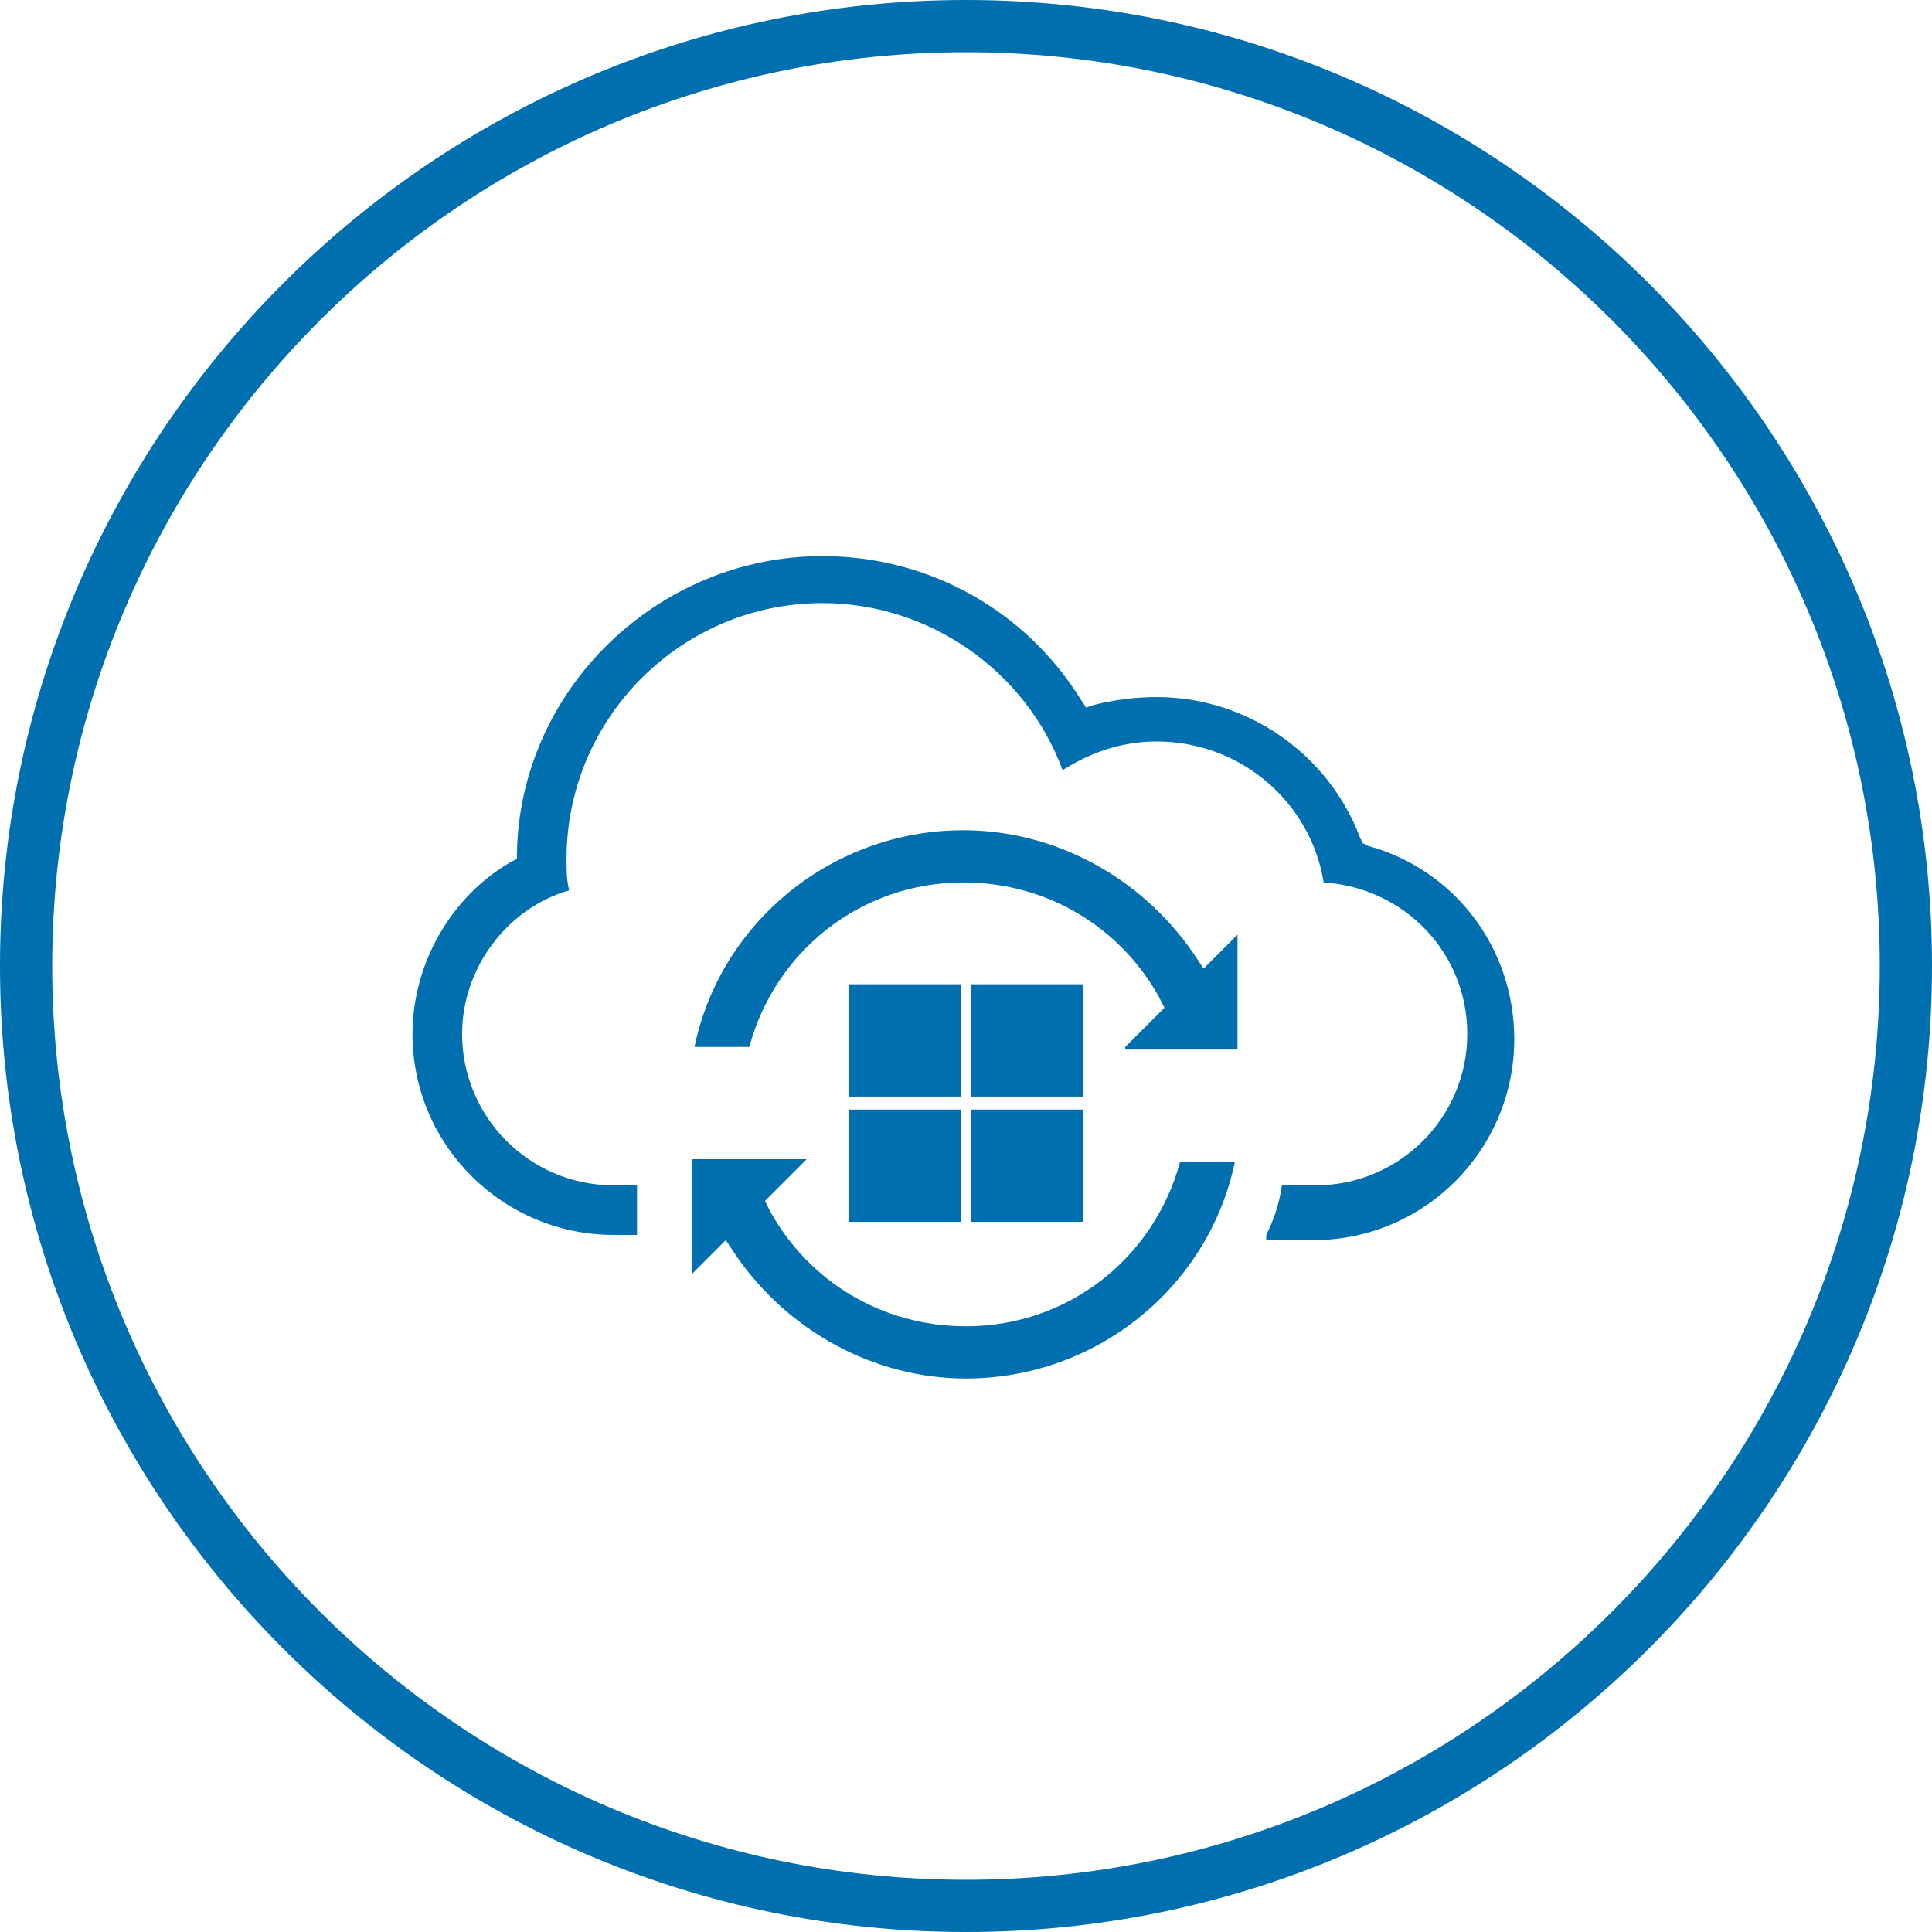 <?xml version="1.0" encoding="utf-8"?>
<!-- Generator: Adobe Illustrator 21.0.2, SVG Export Plug-In . SVG Version: 6.00 Build 0)  -->
<svg version="1.1" id="Layer_1" xmlns="http://www.w3.org/2000/svg" xmlns:xlink="http://www.w3.org/1999/xlink" x="0px" y="0px"
	 viewBox="0 0 74 74" style="enable-background:new 0 0 74 74;" xml:space="preserve">
<style type="text/css">
	.st0{fill:#006FAF;}
</style>
<path class="st0" d="M37,74C16.6,74,0,57.4,0,37S16.6,0,37,0s37,16.6,37,37S57.4,74,37,74z M37,2C17.7,2,2,17.7,2,37s15.7,35,35,35
	s35-15.7,35-35S56.3,2,37,2z"/>
<g id="cloud-dr-and-bc-strategy">
</g>
<g id="cloud-workload-data-protection">
</g>
<g id="hybrid-workload-data-protection">
</g>
<g id="automated-disaster-recovery">
</g>
<g id="regulatory-compliance-management">
</g>
<g>
	<g>
		<path class="st0" d="M36.8,42h-4.3v-4.3h4.3V42z"/>
		<path class="st0" d="M41.5,42h-4.3v-4.3h4.3V42L41.5,42z"/>
		<path class="st0" d="M36.8,46.8h-4.3v-4.3h4.3V46.8z"/>
		<path class="st0" d="M41.5,46.8h-4.3v-4.3h4.3V46.8L41.5,46.8z"/>
	</g>
	<g>
		<path class="st0" d="M37,52.8c-3.5,0-6.8-1.8-8.8-4.7l-0.4-0.6l-1.3,1.3v-4.4h4.4L29.3,46l0.2,0.4c1.5,2.7,4.3,4.4,7.5,4.4
			c3.9,0,7.2-2.6,8.2-6.3h2.1C46.3,49.3,42,52.8,37,52.8z"/>
		<path class="st0" d="M43.1,40.1l1.5-1.5l-0.2-0.4c-1.5-2.7-4.3-4.4-7.5-4.4c-3.9,0-7.2,2.6-8.2,6.3h-2.1c1-4.8,5.3-8.3,10.3-8.3
			c3.5,0,6.8,1.8,8.8,4.7l0.4,0.6l1.3-1.3v4.4H43.1z"/>
	</g>
	<path class="st0" d="M48.5,47.3c0.3-0.6,0.5-1.2,0.6-1.9h1.3c3.2,0,5.8-2.6,5.8-5.8c0-3.1-2.4-5.6-5.5-5.8
		c-0.5-3.1-3.2-5.4-6.4-5.4c-1.3,0-2.5,0.4-3.6,1.1c-1.4-3.8-5.1-6.4-9.2-6.4c-5.4,0-9.8,4.4-9.8,9.8c0,0.4,0,0.8,0.1,1.2
		c-2.4,0.7-4.1,3-4.1,5.5c0,3.2,2.6,5.8,5.8,5.8h0.9v1.9h-0.9c-4.2,0-7.7-3.4-7.7-7.7c0-2.7,1.5-5.3,3.8-6.6l0.2-0.1l0-0.2
		c0.1-6.3,5.4-11.4,11.7-11.4c4.1,0,7.8,2.1,9.9,5.5l0.2,0.3l0.3-0.1c0.8-0.2,1.6-0.3,2.4-0.3c3.5,0,6.6,2.2,7.8,5.4l0.1,0.2
		l0.2,0.1c3.3,0.9,5.6,3.9,5.6,7.4c0,4.2-3.4,7.7-7.7,7.7H48.5z"/>
</g>
</svg>
